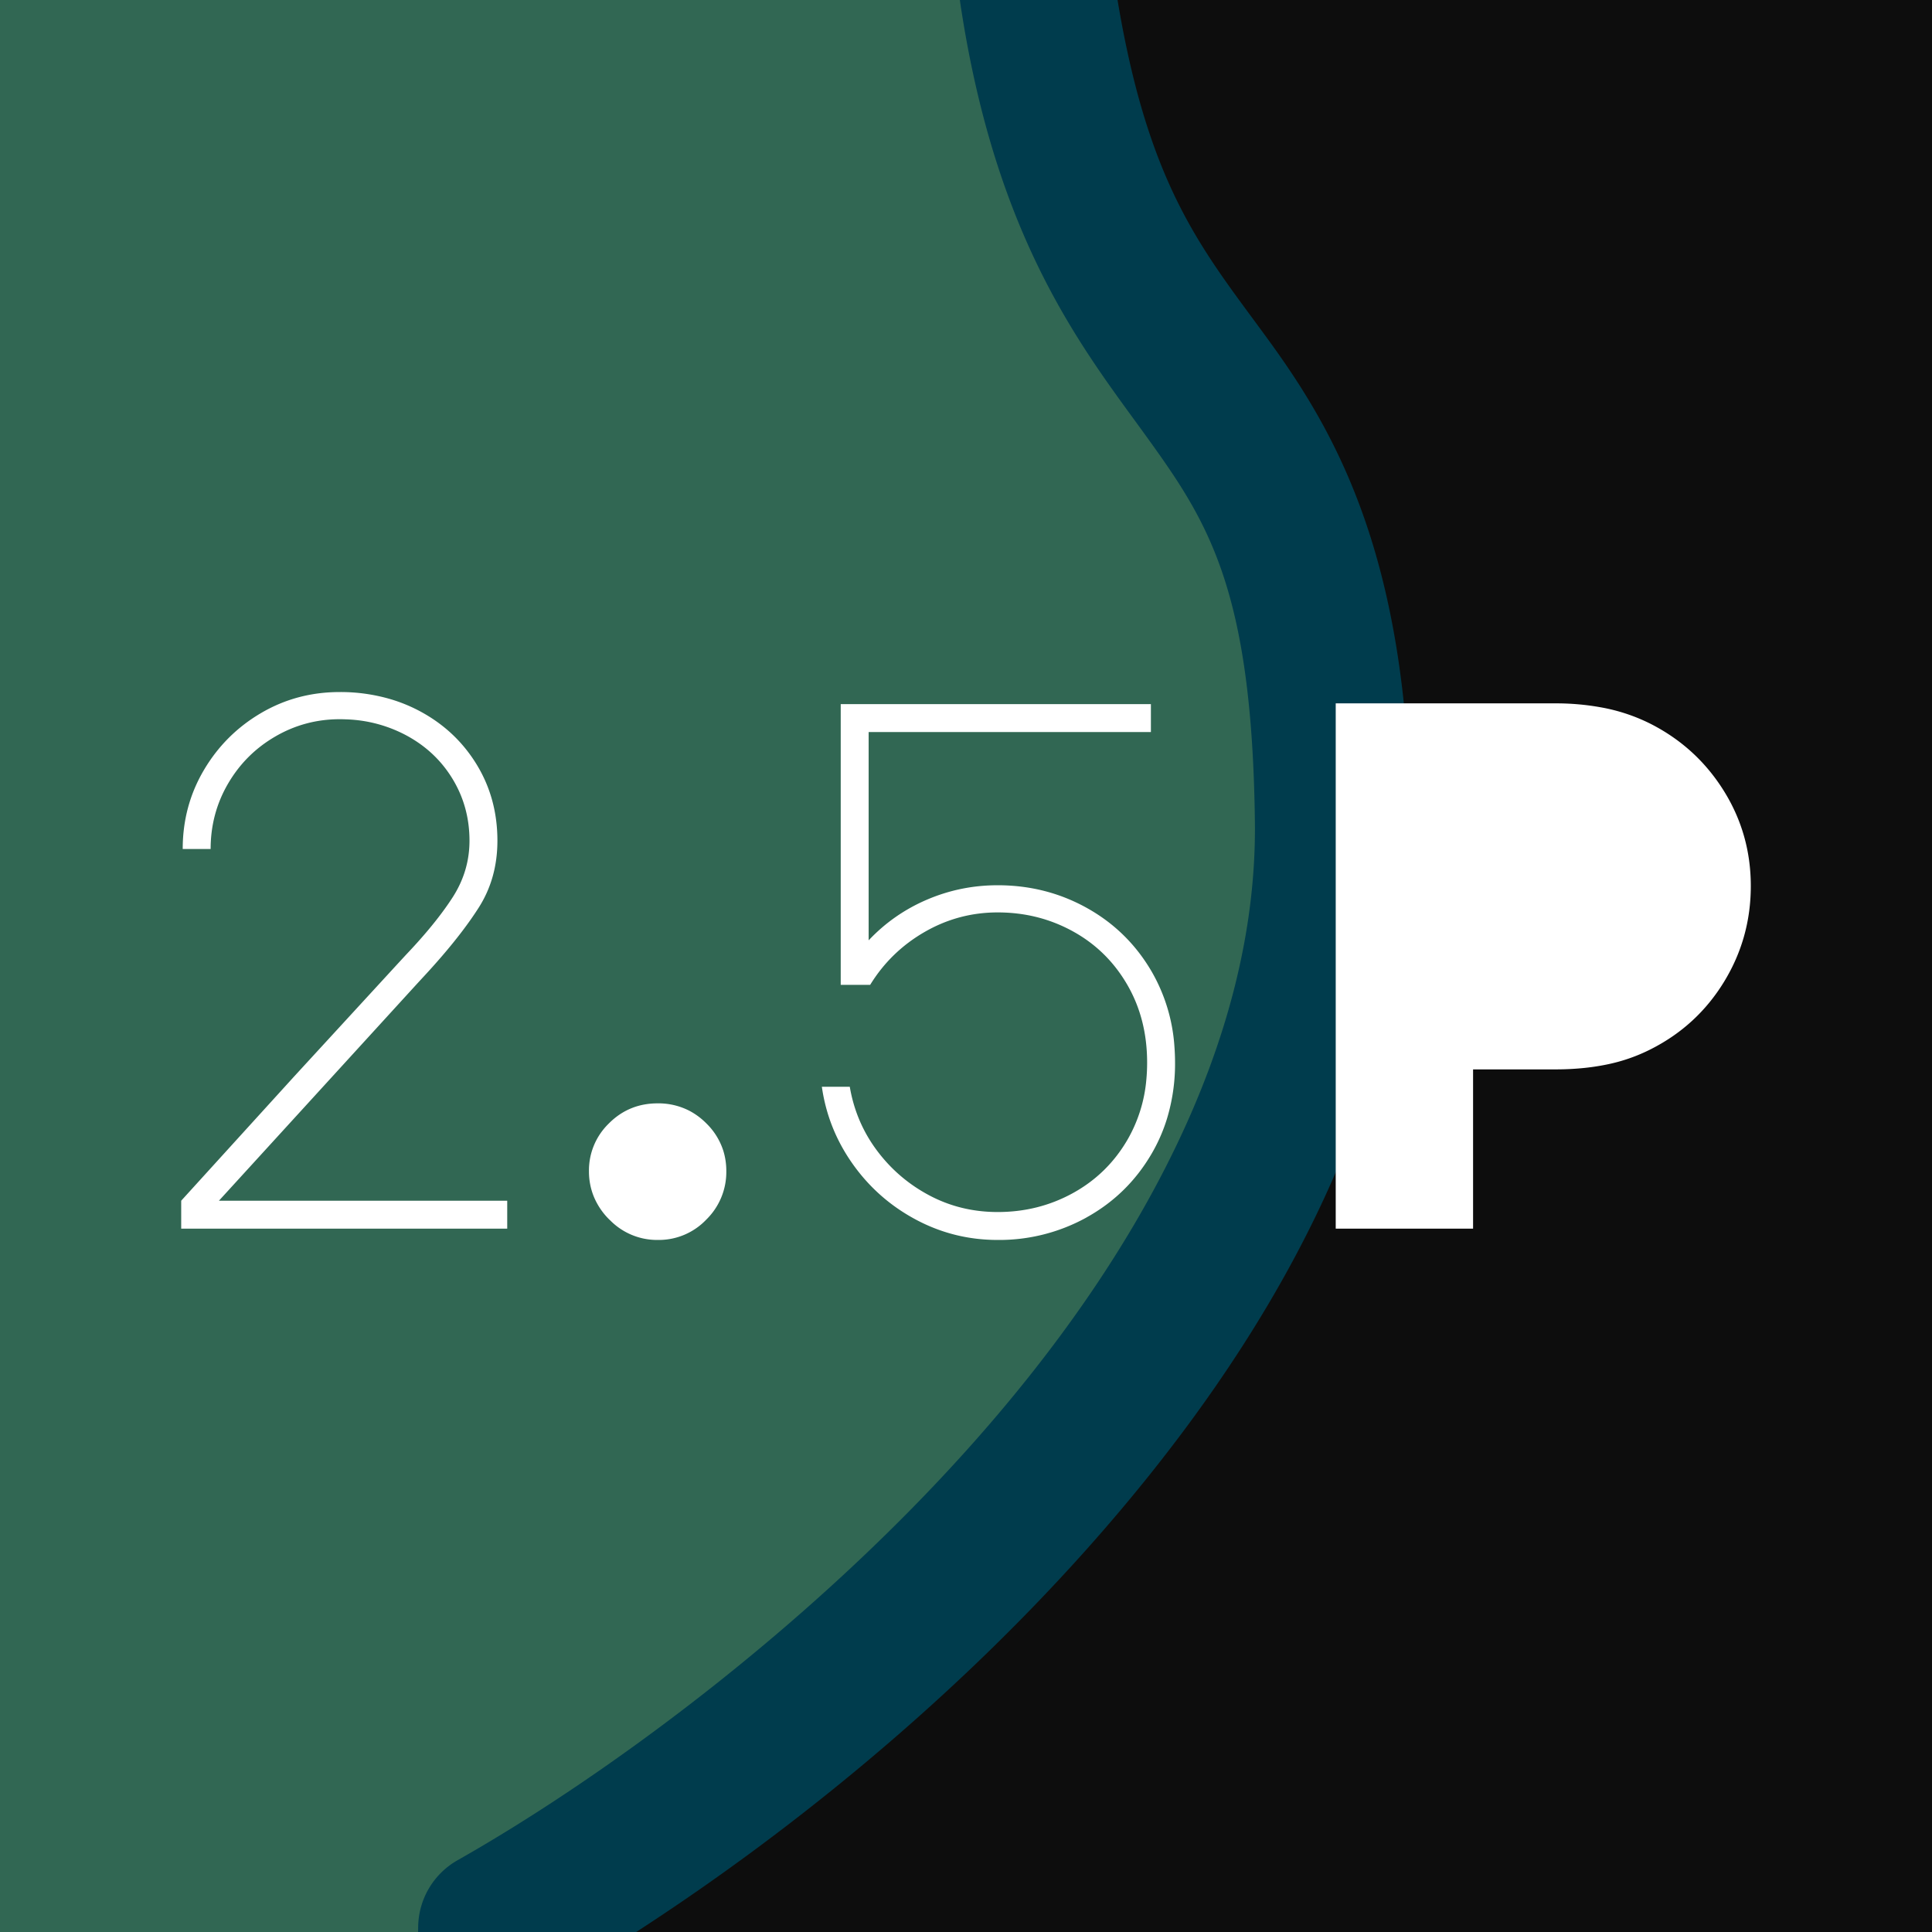<svg xml:space="preserve" xmlns="http://www.w3.org/2000/svg" viewBox="0 0 256 256"><g fill-rule="evenodd" font-size="12" stroke-linecap="round" stroke-width="0"><path fill="#316753" d="M0 0h256v256H0z"/><g color="#000"><path d="M137.84 1.18c9.13 58 38.17 43.7 38.94 108.82.77 65.63-70.72 123.9-110.87 146.63l-.01.55h190.3v-256z" fill="#0d0d0d" style="-inkscape-stroke:none" transform="translate(-.2 -1.18)"/><path d="m127.39 1.18.03.26c4.7 31.55 16.23 45.9 24.47 57.28 8.23 11.4 14.22 20.14 14.59 51.4.34 29.04-15.68 57.93-37.49 82.43-21.81 24.51-49.09 44.32-68.16 55.12a10.3 10.3 0 0 0-5.22 8.78l-.01.73h28.9c18.85-12.2 40.8-29.5 59.88-50.93 23.78-26.72 43.12-59.78 42.7-96.37-.4-34.37-9.57-50.88-18.5-63.23-8.61-11.9-16.02-19.84-20.3-45.47z" fill="#003c4d" style="-inkscape-stroke:none" transform="translate(-.2 -1.18)"/></g><path d="M29.01 159.1h38.2v3.7h-43.2v-3.7l15-16.5 13.6-14.8 1.2-1.3q3.06-3.22 5.07-6a34.4 34.4 0 0 0 1.13-1.65q2.2-3.45 2.2-7.45 0-4.5-2.25-8.2-2.25-3.7-6.2-5.8a18.12 18.12 0 0 0-7.86-2.08 21.42 21.42 0 0 0-.89-.02q-4.6 0-8.55 2.3t-6.25 6.25q-2.3 3.95-2.3 8.65h-3.7q0-5.7 2.8-10.45 2.8-4.75 7.55-7.55t10.45-2.8a23.5 23.5 0 0 1 6.76.95 20.77 20.77 0 0 1 3.89 1.6q4.75 2.55 7.5 7.05t2.75 10.1q0 5-2.5 8.9-1.91 2.99-4.94 6.5a96.16 96.16 0 0 1-1.96 2.2l-1.2 1.3zm51.6-10.17a8.65 8.65 0 0 0-2.57 6.27 8.83 8.83 0 0 0 .6 3.25 9.18 9.18 0 0 0 2.1 3.15 11.07 11.07 0 0 0 .09.08 8.73 8.73 0 0 0 6.31 2.62 10.6 10.6 0 0 0 .15 0 8.68 8.68 0 0 0 6.3-2.7 10.97 10.97 0 0 0 .02-.02 8.82 8.82 0 0 0 2.63-6.38 9.05 9.05 0 0 0-.4-2.73 8.84 8.84 0 0 0-2.25-3.62 9.15 9.15 0 0 0-2.25-1.67 8.96 8.96 0 0 0-4.2-.98q-3.8 0-6.45 2.65a10.66 10.66 0 0 0-.08.08zm30.79-18.43V93.3h41.1V97h-37.4v27.6q3.3-3.5 7.75-5.4t9.35-1.9q6.4 0 11.8 3t8.55 8.35a22.92 22.92 0 0 1 3.07 10.06 27.98 27.98 0 0 1 .08 2.09 25.09 25.09 0 0 1-1.08 7.47 22.09 22.09 0 0 1-2.07 4.68q-3.15 5.35-8.55 8.35a24.53 24.53 0 0 1-.08.05 23.9 23.9 0 0 1-11.72 2.95q-5.8 0-10.85-2.7t-8.35-7.35-4.1-10.25h3.7q.8 4.7 3.6 8.45t6.95 5.95 9.05 2.2q5.4 0 9.95-2.5t7.2-7a19.24 19.24 0 0 0 2.55-8.08 23.84 23.84 0 0 0 .1-2.22q0-5.8-2.65-10.35t-7.2-7.05-9.95-2.5q-5.2 0-9.7 2.6t-7.2 7zm83.79 32.3h-18.2V93.2h29.1a33.2 33.2 0 0 1 6 .52 24 24 0 0 1 6.6 2.18q6.1 3.1 9.7 8.85 3.6 5.75 3.6 12.65t-3.55 12.7q-3.55 5.8-9.65 8.9a22.84 22.84 0 0 1-5.97 2.07q-3.1.63-6.73.63h-10.9z" vector-effect="non-scaling-stroke" fill="#fff"/></g></svg>